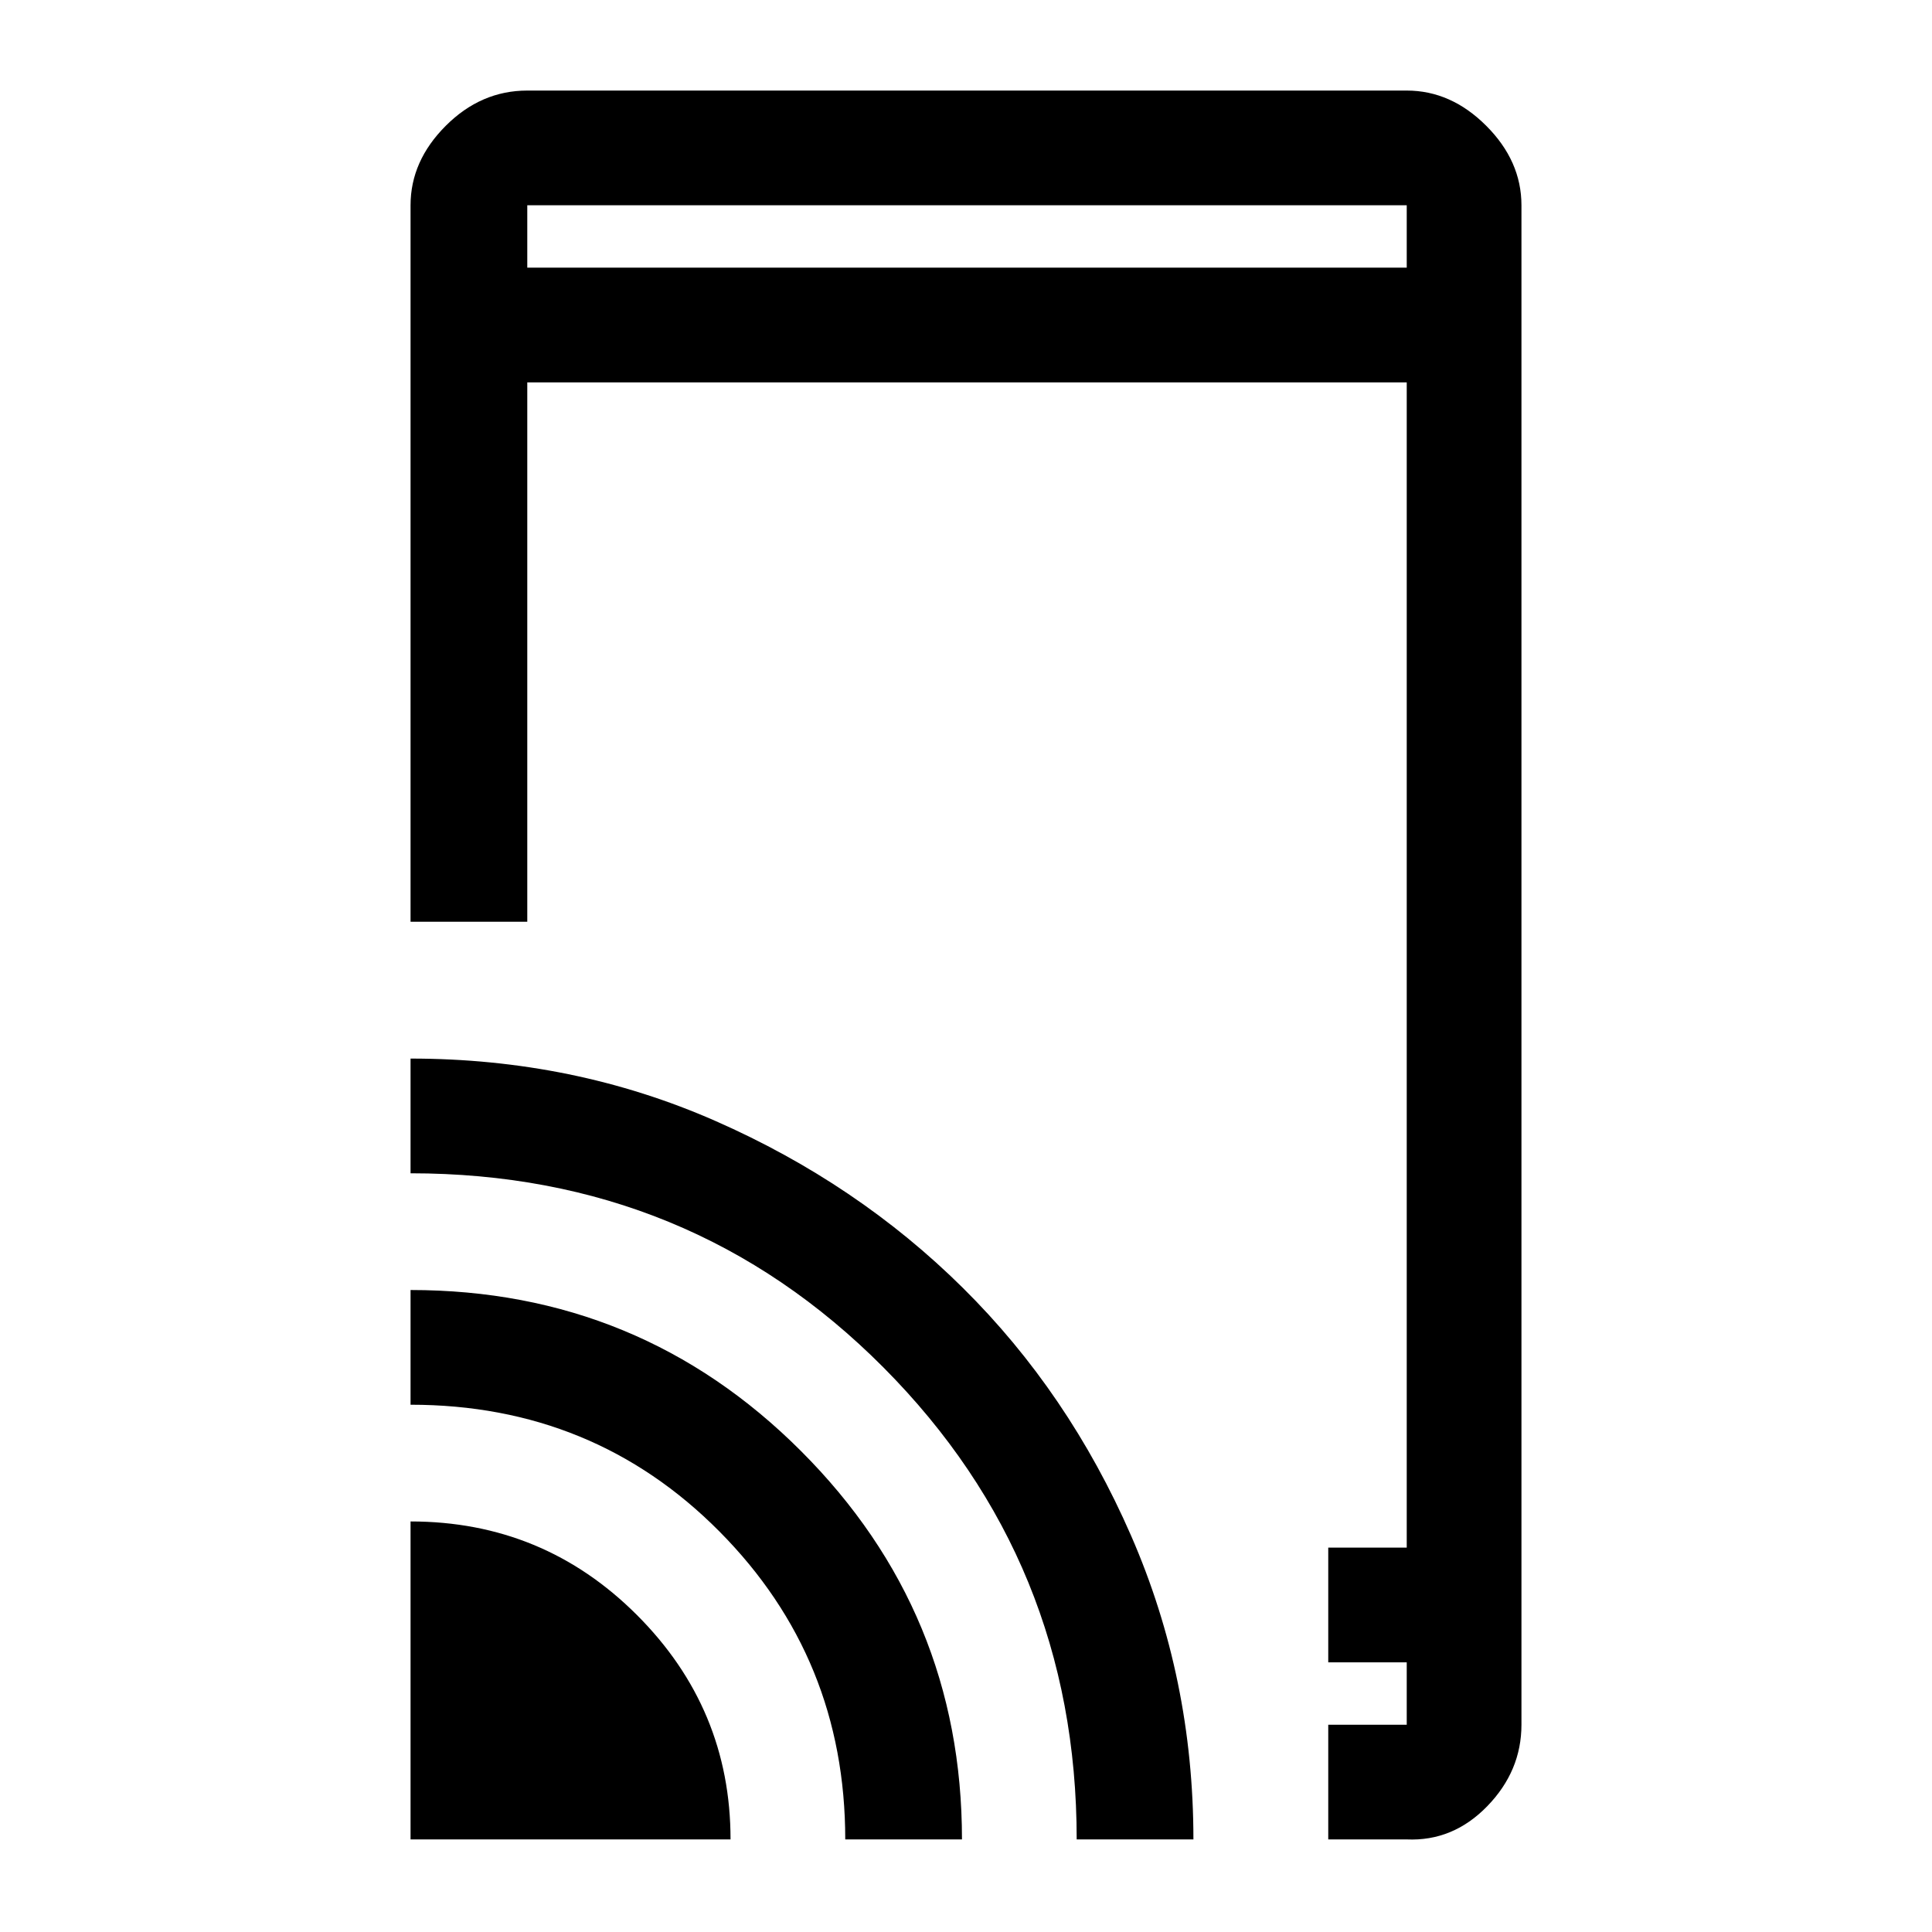 <svg xmlns="http://www.w3.org/2000/svg" height="48" width="48"><path d="M10.2 22.9V5.1q0-1.1.875-1.975T13.1 2.25h21.85q1.1 0 1.975.875T37.8 5.1v37.75q0 1.15-.85 2.025t-2 .825H33v-2.85h1.95V41.3H33v-2.85h1.95V9.5H13.1v13.4Zm0 22.8v-7.9q3.3 0 5.625 2.325T18.15 45.7Zm10.8 0q0-4.5-3.125-7.65Q14.75 34.9 10.2 34.9v-2.85q5.7 0 9.7 4 4 4 4 9.65Zm5.75 0q0-6.9-4.8-11.725-4.8-4.825-11.75-4.825V26.3q4.05 0 7.575 1.55Q21.3 29.4 23.925 32q2.625 2.6 4.175 6.15 1.55 3.55 1.55 7.55Zm8.2-4.4v1.55ZM13.1 6.65h21.85V5.1H13.1Zm0-1.55v1.55V5.1Z"/></svg>